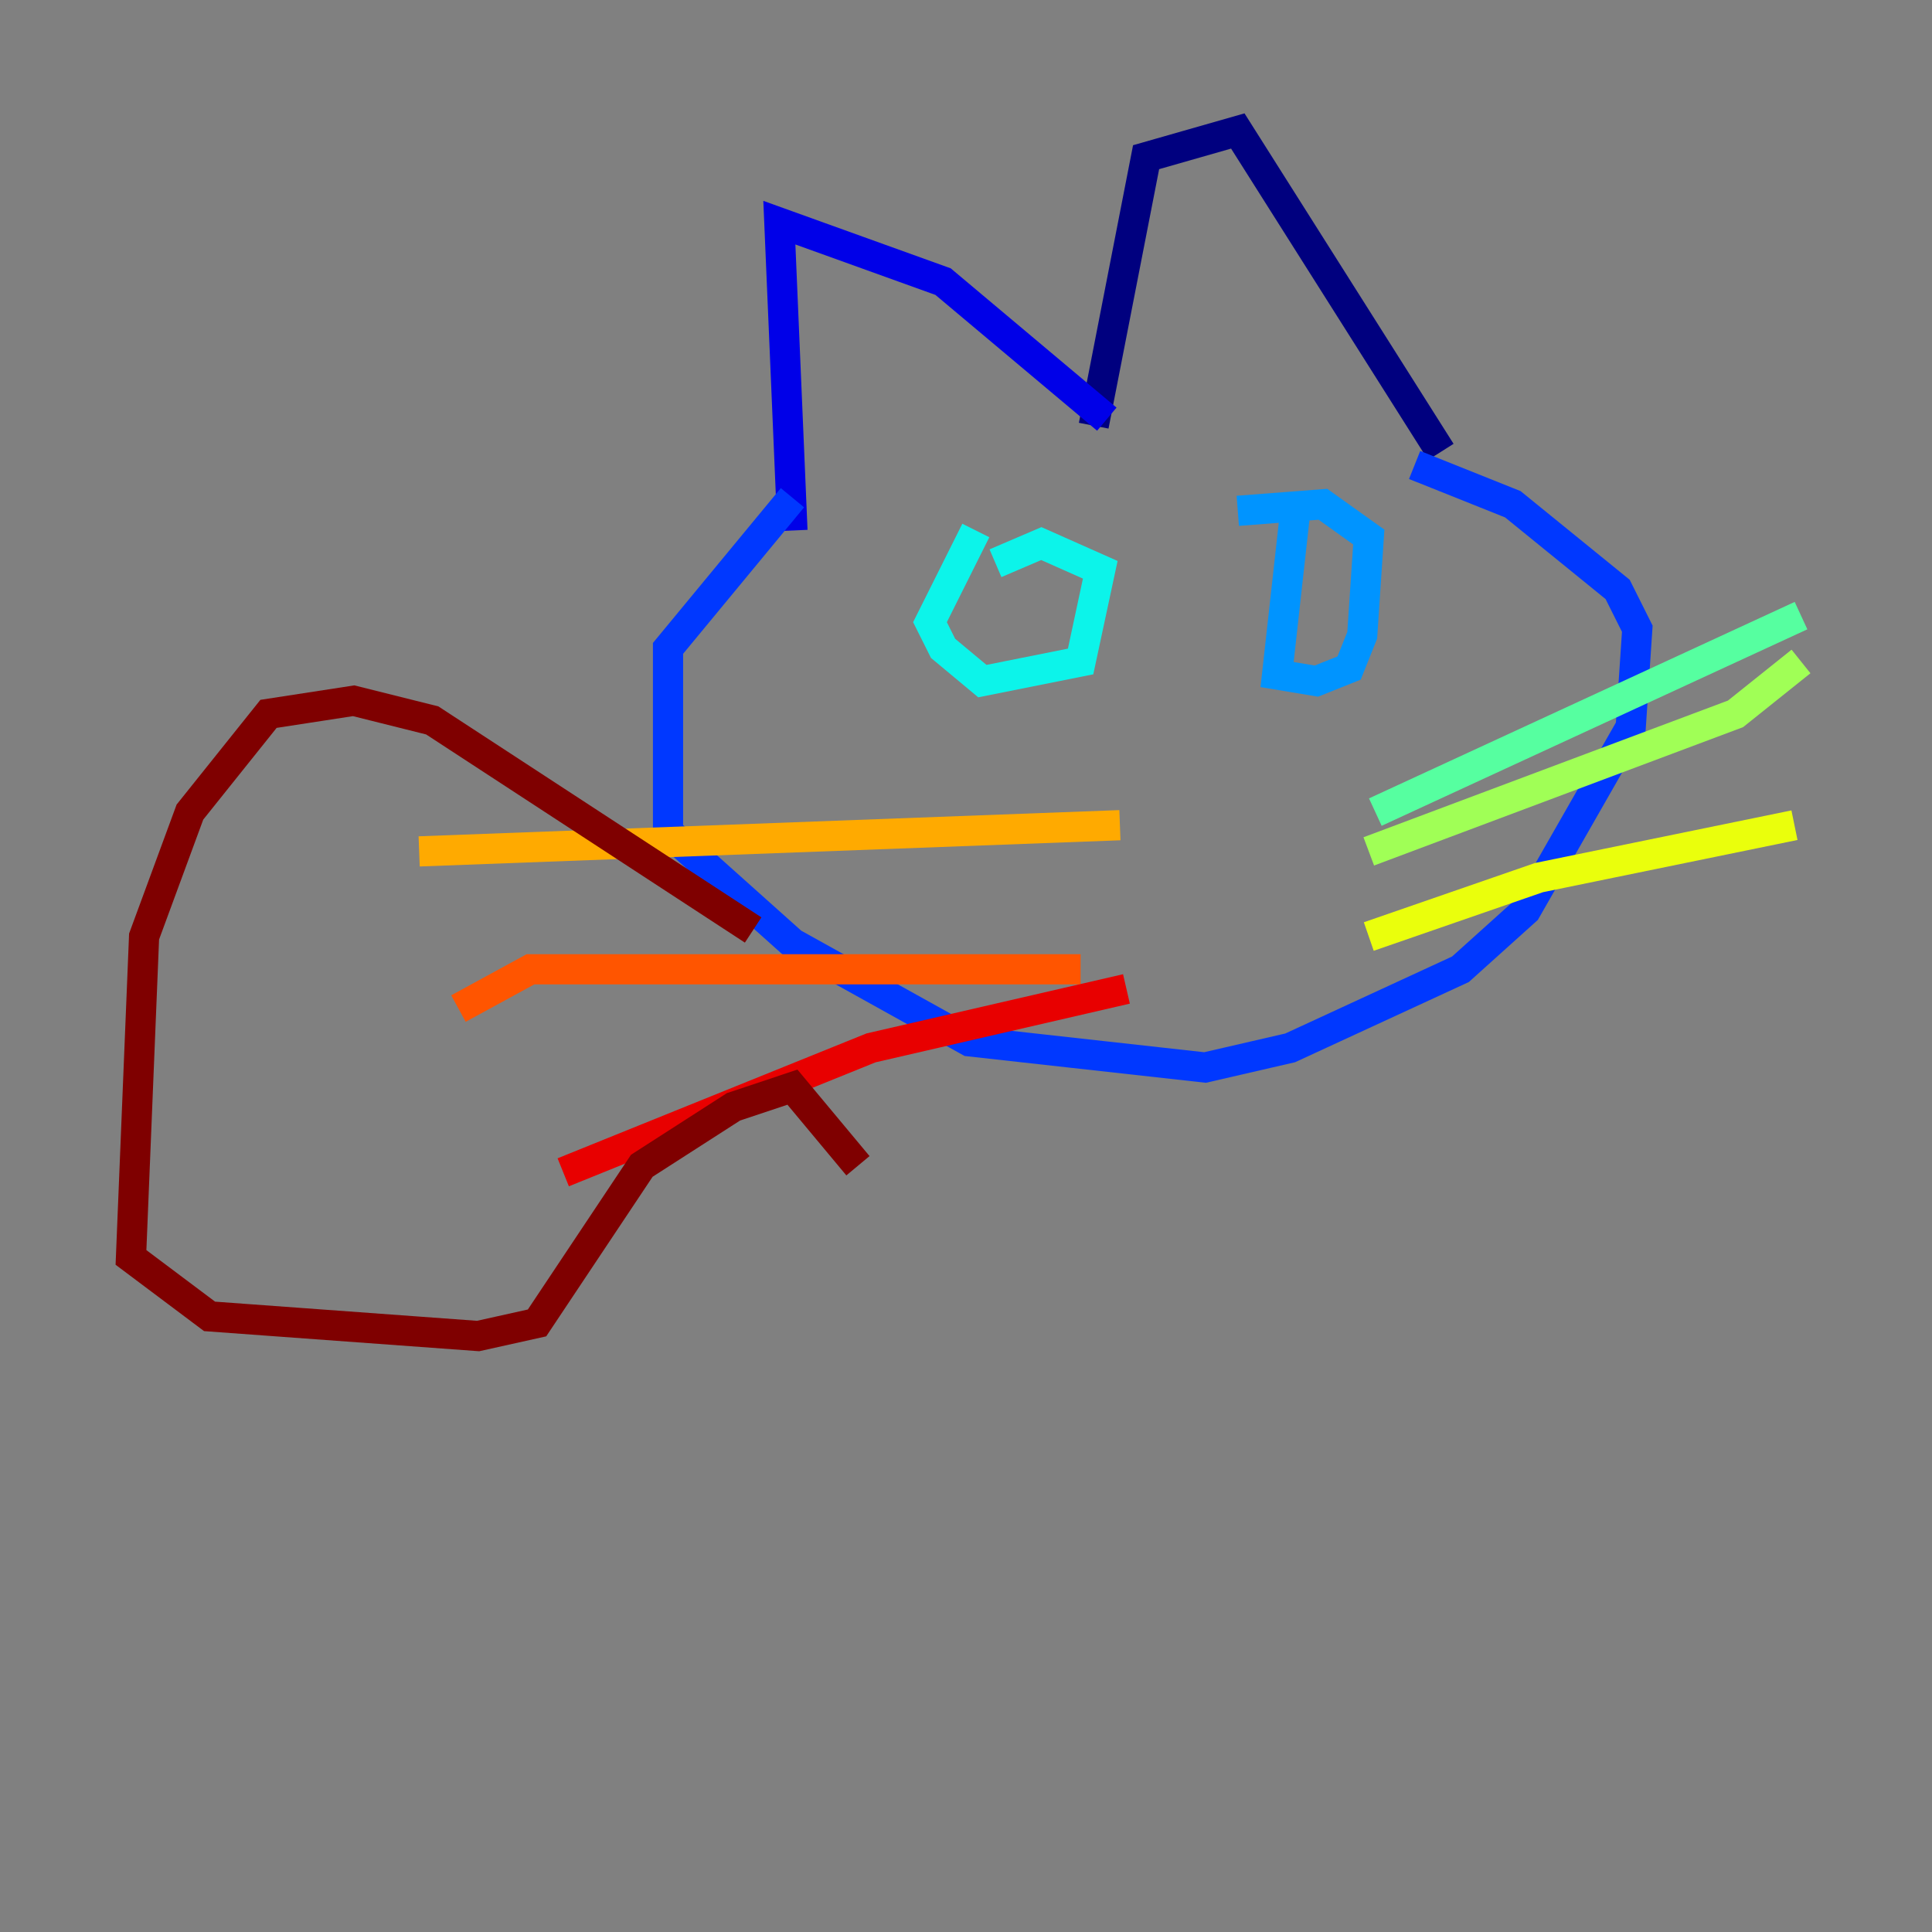 <?xml version="1.0" encoding="utf-8" ?>
<svg baseProfile="tiny" height="128" version="1.2" viewBox="0,0,128,128" width="128" xmlns="http://www.w3.org/2000/svg" xmlns:ev="http://www.w3.org/2001/xml-events" xmlns:xlink="http://www.w3.org/1999/xlink"><rect x="0" y="0" width="128" height="128" fill="#808080" stroke="none"/><defs /><polyline fill="none" points="72.461,28.203 75.932,10.414 82.007,8.678 95.458,29.939" stroke="#00007f" stroke-width="2" /><polyline fill="none" points="73.329,27.77 62.481,18.658 51.634,14.752 52.502,35.146" stroke="#0000e8" stroke-width="2" /><polyline fill="none" points="52.502,32.976 44.258,42.956 44.258,55.105 52.502,62.481 64.217,68.99 79.837,70.725 85.478,69.424 96.759,64.217 101.098,60.312 108.041,48.163 108.475,41.654 107.173,39.051 100.231,33.41 93.722,30.807" stroke="#0038ff" stroke-width="2" /><polyline fill="none" points="85.912,32.976 84.61,44.691 87.214,45.125 89.383,44.258 90.251,42.088 90.685,35.58 87.647,33.41 82.007,33.844" stroke="#0094ff" stroke-width="2" /><polyline fill="none" points="64.651,35.146 61.614,41.22 62.481,42.956 65.085,45.125 71.593,43.824 72.895,37.749 68.99,36.014 65.953,37.315" stroke="#0cf4ea" stroke-width="2" /><polyline fill="none" points="91.119,53.803 119.322,40.786" stroke="#56ffa0" stroke-width="2" /><polyline fill="none" points="90.685,56.407 114.983,47.295 119.322,43.824" stroke="#a0ff56" stroke-width="2" /><polyline fill="none" points="90.685,62.047 101.966,58.142 118.888,54.671" stroke="#eaff0c" stroke-width="2" /><polyline fill="none" points="74.197,54.671 27.77,56.407" stroke="#ffaa00" stroke-width="2" /><polyline fill="none" points="71.593,64.217 35.146,64.217 30.373,66.82" stroke="#ff5500" stroke-width="2" /><polyline fill="none" points="74.63,65.519 57.709,69.424 37.315,77.668" stroke="#e80000" stroke-width="2" /><polyline fill="none" points="49.898,61.614 28.637,47.729 23.43,46.427 17.79,47.295 12.583,53.803 9.546,62.047 8.678,83.308 13.885,87.214 31.675,88.515 35.58,87.647 42.522,77.234 48.597,73.329 52.502,72.027 56.841,77.234" stroke="#7f0000" stroke-width="2" /></svg>